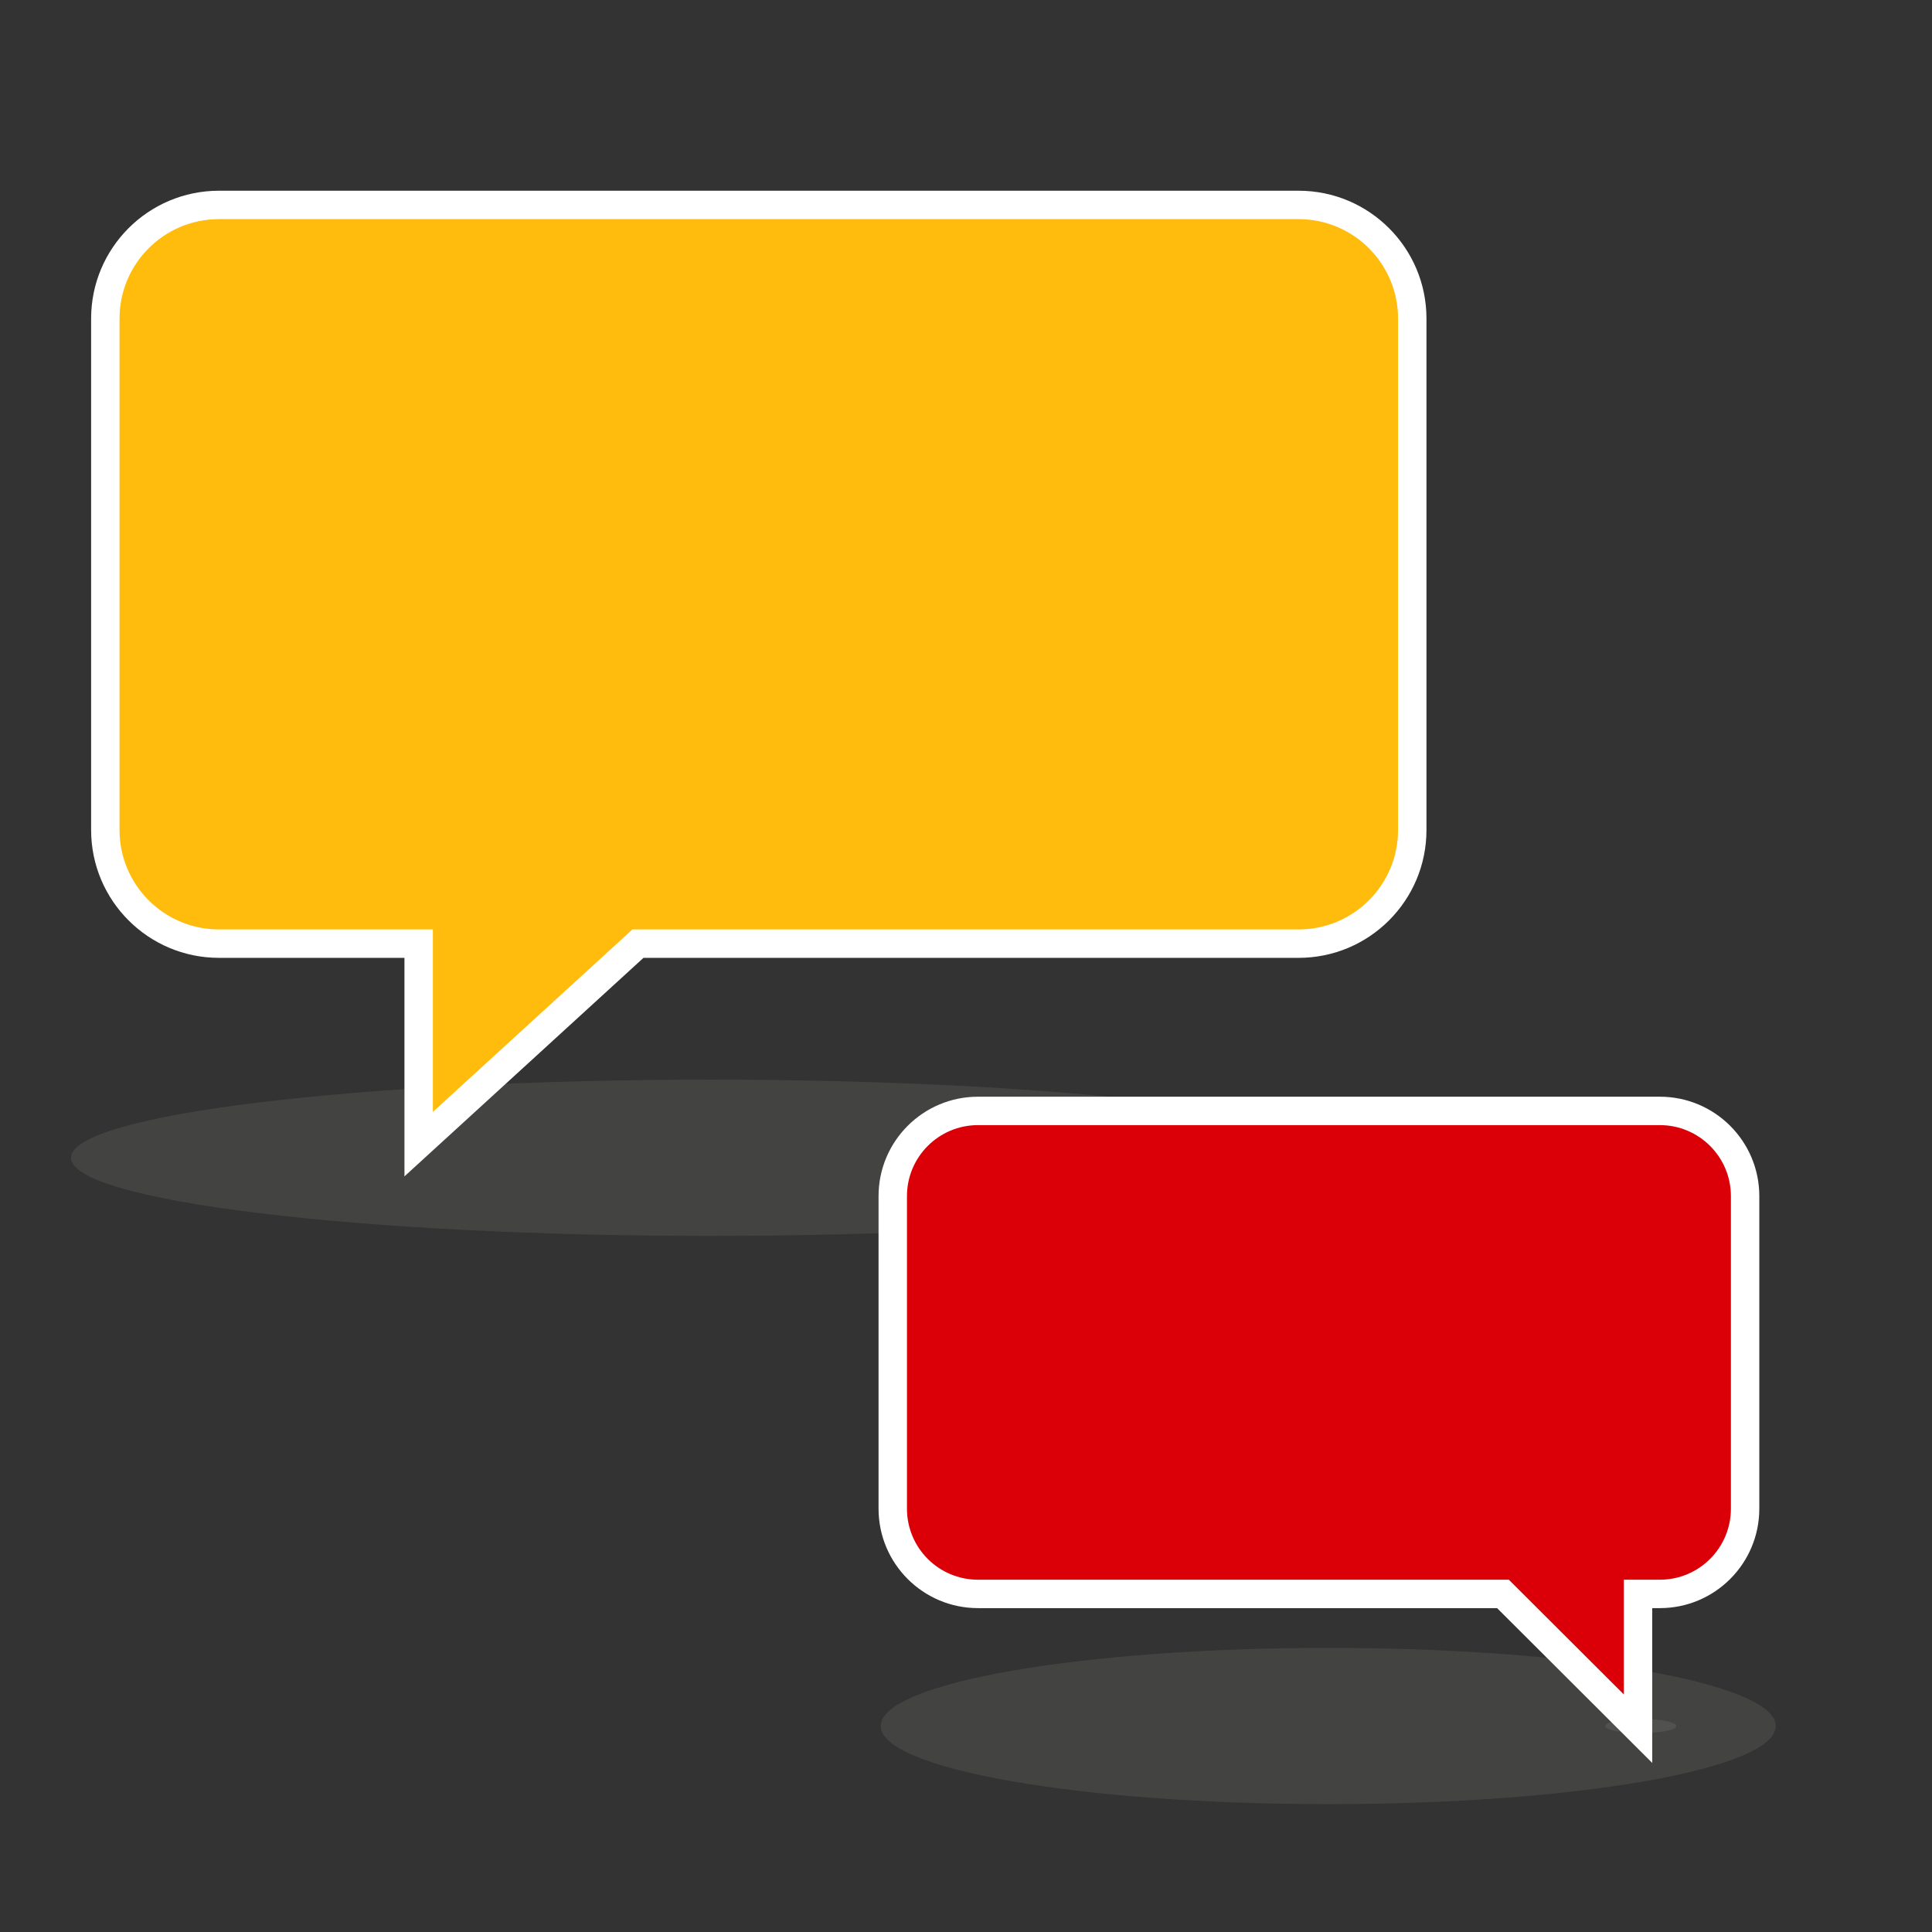 <svg width="136" height="136" viewBox="0 0 136 136" fill="none" xmlns="http://www.w3.org/2000/svg">
<rect x="0" y="0" width="136" height="136" fill="#333333" stroke="none"/>
<path d="M95 81.5C95 84.538 74.853 87 50 87C25.147 87 5 84.538 5 81.5C5 78.462 25.147 76 50 76C74.853 76 95 78.462 95 81.5Z" fill="#A0A09F" fill-opacity="0.15"/>
<path fill-rule="evenodd" clip-rule="evenodd" d="M15.414 14.426C10.996 14.426 7.414 18.008 7.414 22.426V58.426C7.414 62.844 10.996 66.426 15.414 66.426H29.471V80.54L44.909 66.426H91.414C95.832 66.426 99.414 62.844 99.414 58.426V22.426C99.414 18.008 95.832 14.426 91.414 14.426H15.414Z" fill="#FFBC0D"/>
<path fill-rule="evenodd" clip-rule="evenodd" d="M15.414 15.426C11.548 15.426 8.414 18.56 8.414 22.426V58.426C8.414 62.292 11.548 65.426 15.414 65.426H30.471V78.271L44.52 65.426H91.414C95.28 65.426 98.414 62.292 98.414 58.426V22.426C98.414 18.56 95.28 15.426 91.414 15.426H15.414ZM6.414 22.426C6.414 17.455 10.444 13.426 15.414 13.426H91.414C96.385 13.426 100.414 17.455 100.414 22.426V58.426C100.414 63.396 96.385 67.426 91.414 67.426H45.297L28.471 82.809V67.426H15.414C10.444 67.426 6.414 63.396 6.414 58.426V22.426Z" fill="white"/>
<path d="M125 121.5C125 124.538 110.897 127 93.5 127C76.103 127 62 124.538 62 121.5C62 118.462 76.103 116 93.5 116C110.897 116 125 118.462 125 121.5Z" fill="#A0A09F" fill-opacity="0.15"/>
<path d="M118 121.5C118 121.776 116.881 122 115.5 122C114.119 122 113 121.776 113 121.5C113 121.224 114.119 121 115.5 121C116.881 121 118 121.224 118 121.5Z" fill="#A0A09F" fill-opacity="0.15"/>
<path fill-rule="evenodd" clip-rule="evenodd" d="M68.844 78.201C65.53 78.201 62.844 80.888 62.844 84.201V106.201C62.844 109.515 65.53 112.201 68.844 112.201H105.799L115.307 121.689V112.201H116.844C120.157 112.201 122.844 109.515 122.844 106.201V84.201C122.844 80.888 120.157 78.201 116.844 78.201H68.844Z" fill="#DB0007"/>
<path fill-rule="evenodd" clip-rule="evenodd" d="M68.844 79.201C66.082 79.201 63.844 81.44 63.844 84.201V106.201C63.844 108.963 66.082 111.201 68.844 111.201H106.212L114.307 119.278V111.201H116.844C119.605 111.201 121.844 108.963 121.844 106.201V84.201C121.844 81.44 119.605 79.201 116.844 79.201H68.844ZM61.844 84.201C61.844 80.335 64.978 77.201 68.844 77.201H116.844C120.71 77.201 123.844 80.335 123.844 84.201V106.201C123.844 110.067 120.71 113.201 116.844 113.201H116.307V124.099L105.385 113.201H68.844C64.978 113.201 61.844 110.067 61.844 106.201V84.201Z" fill="white"/>
</svg>
